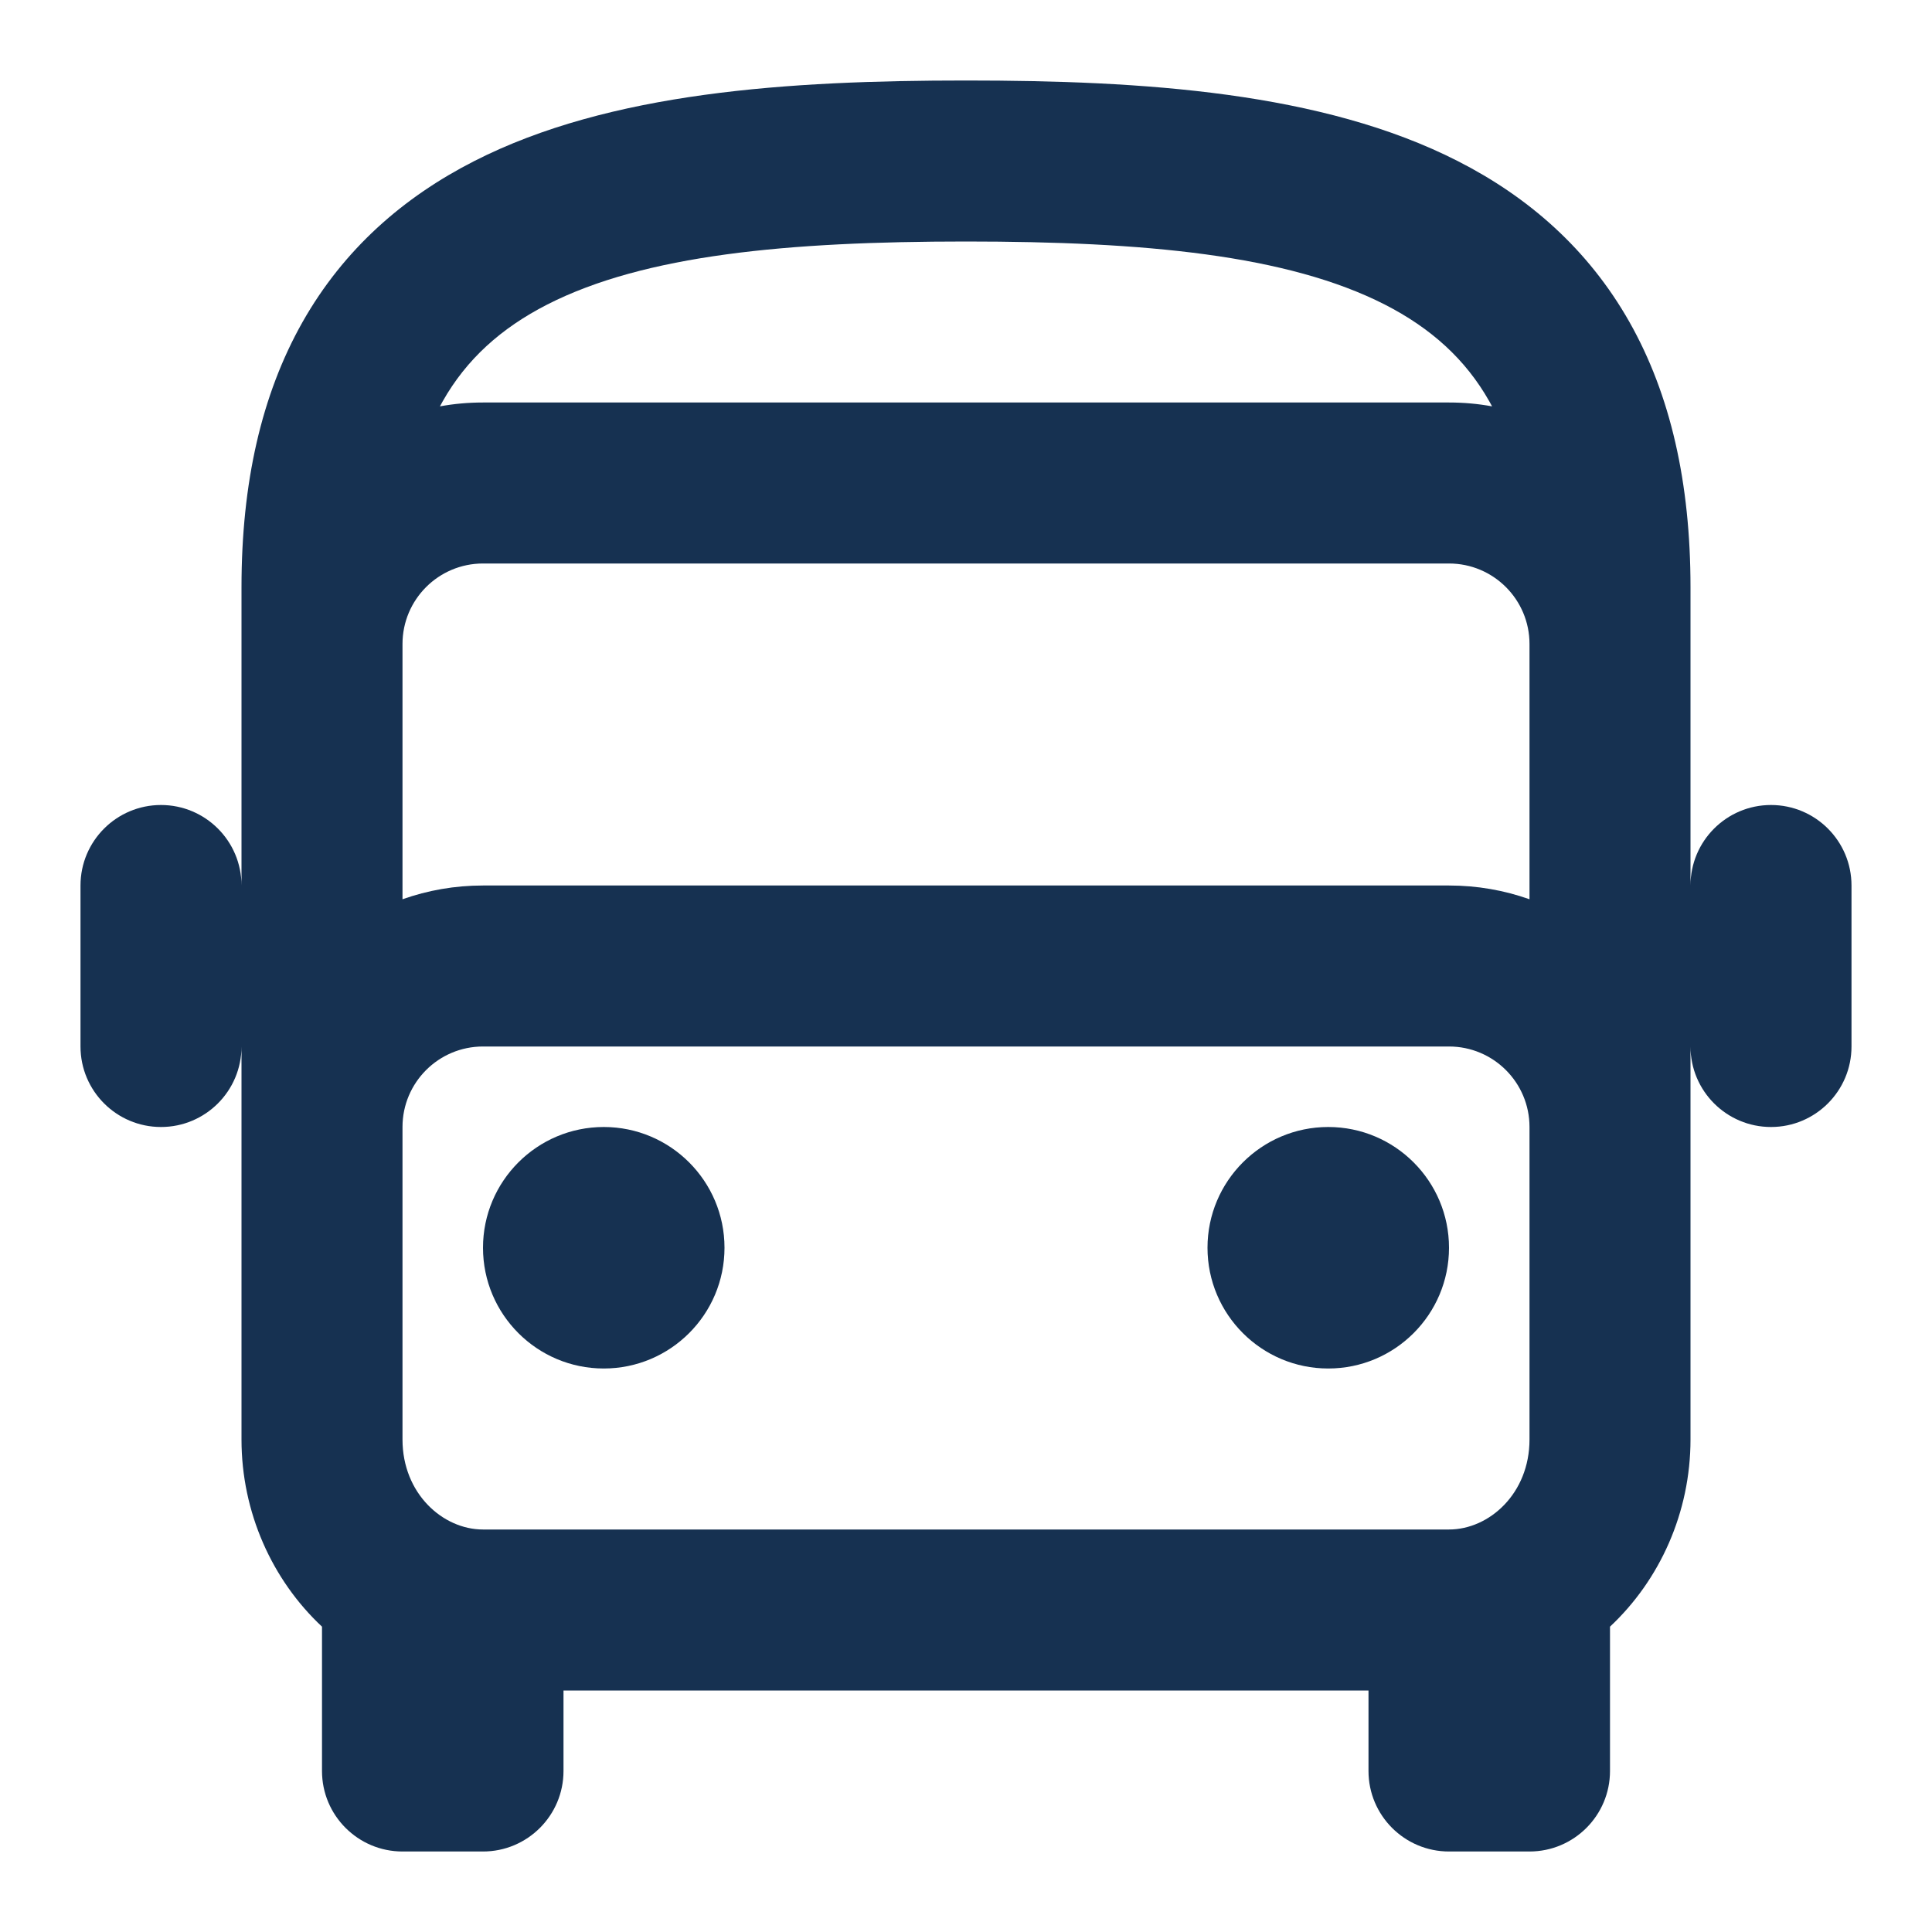 <?xml version="1.0" encoding="utf-8"?><!-- Uploaded to: SVG Repo, www.svgrepo.com, Generator: SVG Repo Mixer Tools -->
<svg width="50px" height="50px" viewBox="0 0 24 24" fill="none" xmlns="http://www.w3.org/2000/svg">
<path fill-rule="evenodd" clip-rule="evenodd" d="M3 7.294V8V11C3 10.448 2.552 10 2 10C1.448 10 1 10.448 1 11V13C1 13.552 1.448 14 2 14C2.552 14 3 13.552 3 13V14V16V17.882C3 18.787 3.38 19.627 4 20.207V22C4 22.552 4.448 23 5 23H6C6.552 23 7 22.552 7 22V21H17V22C17 22.552 17.448 23 18 23H19C19.552 23 20 22.552 20 22V20.207C20.62 19.627 21 18.787 21 17.882V16V14V13C21 13.552 21.448 14 22 14C22.552 14 23 13.552 23 13V11C23 10.448 22.552 10 22 10C21.448 10 21 10.448 21 11V8V7.294C21 5.999 20.752 4.903 20.242 4.001C19.727 3.091 18.984 2.447 18.111 2.002C16.426 1.142 14.202 1 12 1C9.798 1 7.574 1.142 5.889 2.002C5.016 2.447 4.273 3.091 3.758 4.001C3.248 4.903 3 5.999 3 7.294ZM18 19C18.499 19 19 18.554 19 17.882V16V14C19 13.448 18.552 13 18 13H6C5.448 13 5 13.448 5 14V16V17.882C5 18.554 5.501 19 6 19H18ZM18 7C18.552 7 19 7.448 19 8V11.171C18.687 11.06 18.351 11 18 11H6C5.649 11 5.313 11.06 5 11.171V8C5 7.448 5.448 7 6 7H18ZM18.501 4.986C18.512 5.006 18.524 5.027 18.535 5.048C18.361 5.016 18.183 5 18 5H6C5.817 5 5.639 5.016 5.465 5.048C5.476 5.027 5.488 5.006 5.499 4.986C5.794 4.464 6.223 4.077 6.798 3.783C8.008 3.166 9.783 3 12 3C14.217 3 15.992 3.166 17.202 3.783C17.777 4.077 18.206 4.464 18.501 4.986ZM6 15.5C6 14.672 6.672 14 7.5 14C8.328 14 9 14.672 9 15.5C9 16.328 8.328 17 7.5 17C6.672 17 6 16.328 6 15.5ZM16.5 14C15.672 14 15 14.672 15 15.5C15 16.328 15.672 17 16.5 17C17.328 17 18 16.328 18 15.5C18 14.672 17.328 14 16.5 14Z" fill="#163151"/>
</svg>